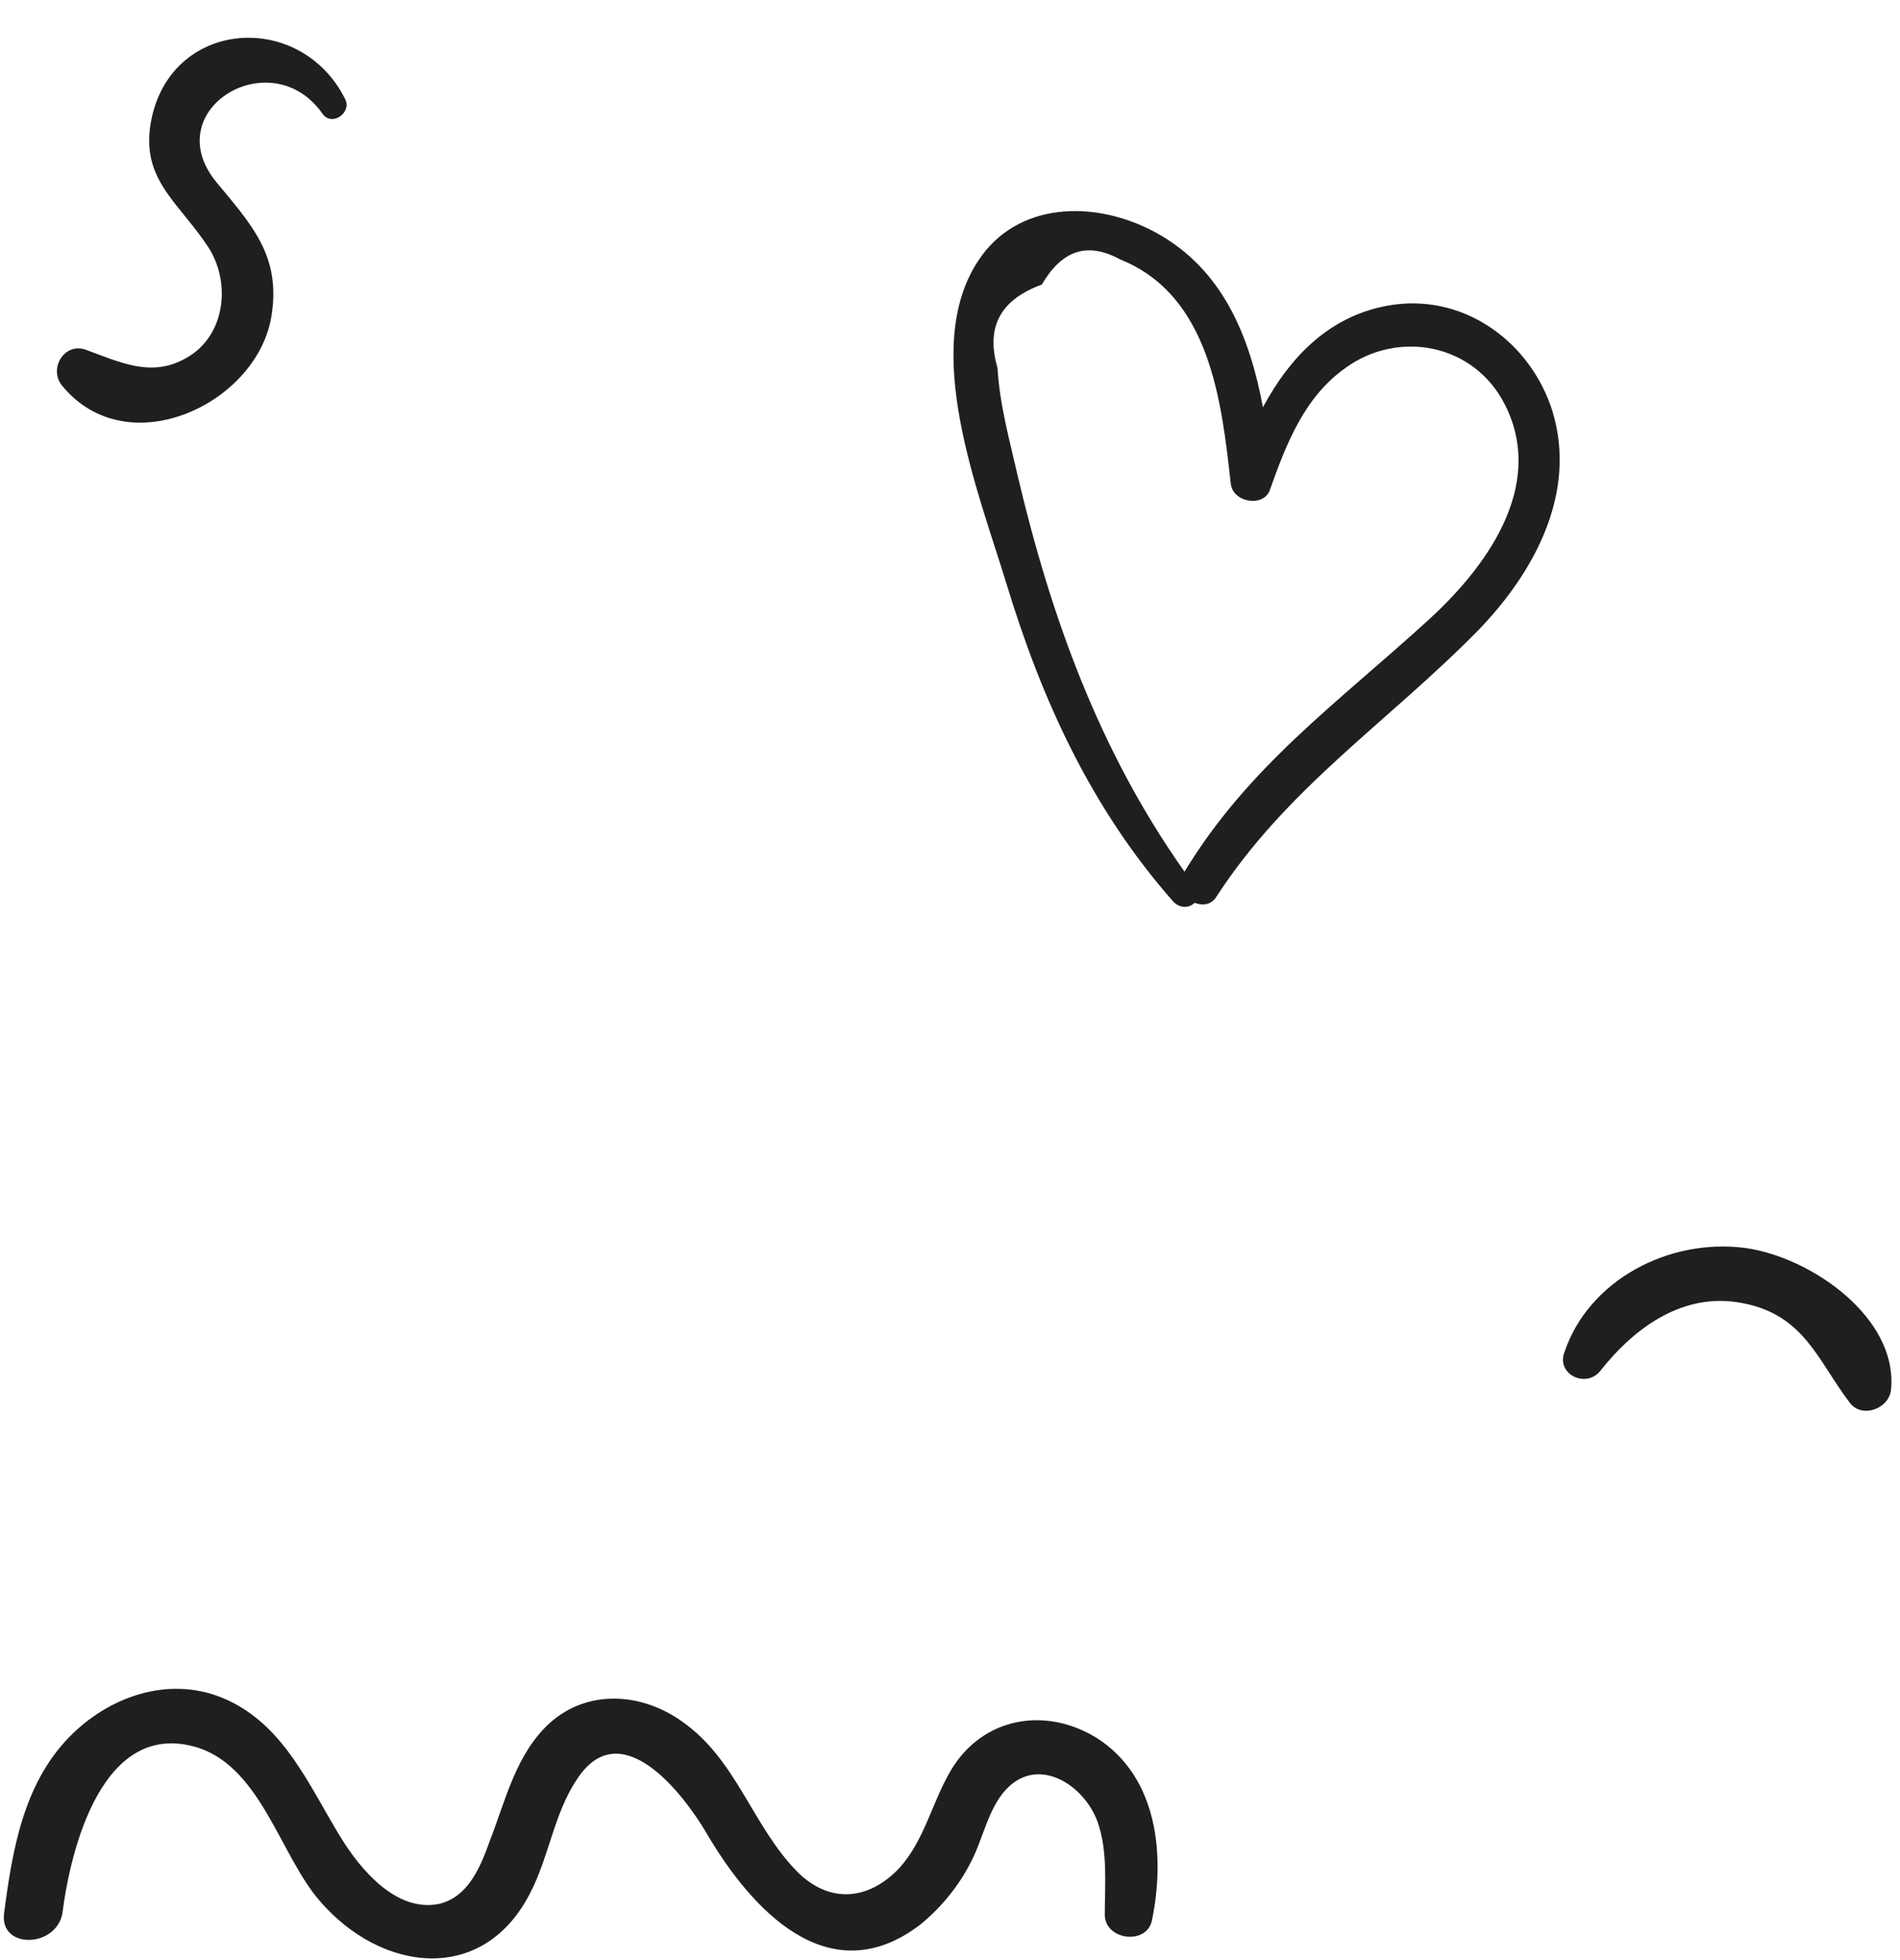 <svg width="189" height="195" viewBox="0 0 189 195" fill="none" xmlns="http://www.w3.org/2000/svg">
<path d="M147.129 62.61C138.129 71.81 128.029 78.31 120.929 89.31C120.429 90.01 119.629 90.11 118.829 89.81C118.329 90.31 117.429 90.41 116.729 89.71C108.529 80.41 103.629 69.61 100.129 58.11C97.329 48.91 91.529 34.61 97.329 25.91C101.129 20.11 108.829 19.81 114.929 23.11C121.729 26.81 124.329 33.61 125.629 40.51C128.329 35.51 132.329 31.21 138.629 30.31C145.929 29.31 152.329 34.21 154.429 40.91C156.929 49.11 152.529 57.01 147.129 62.61ZM149.729 40.31C146.629 34.11 139.029 32.81 133.829 36.61C129.729 39.51 127.929 44.21 126.329 48.71C125.729 50.51 122.629 50.01 122.429 48.11C121.529 40.11 120.429 29.41 111.429 25.81C108.129 24.01 105.629 24.91 103.629 28.31C99.529 29.81 98.029 32.51 99.229 36.61C99.429 40.21 100.429 43.81 101.229 47.31C104.529 61.31 109.329 74.71 117.829 86.71C124.129 76.31 132.929 70.01 141.829 61.91C147.629 56.71 153.829 48.51 149.729 40.31Z" fill="#1F1F1F"/>
<path d="M0.4 190.386C1.2 184.186 2.3 177.486 6.9 172.786C10.8 168.786 16.7 166.686 22.1 168.886C28.2 171.386 30.7 177.586 33.9 182.786C35.8 185.886 39.4 190.286 43.7 189.386C46.599 188.686 47.8 185.686 48.7 183.186C50.3 179.086 51.3 174.486 54.7 171.386C58.499 167.986 63.9 168.386 67.9 171.286C73.299 175.086 74.799 181.586 79.299 186.186C82.499 189.386 86.4 189.086 89.499 185.786C91.999 182.986 92.7 179.286 94.6 176.086C97.7 170.886 103.9 169.686 109.1 172.886C115.2 176.786 115.9 184.586 114.6 190.986C114.1 193.586 109.8 192.986 109.9 190.386C109.9 187.386 110.2 184.186 109.2 181.286C107.9 177.586 103.3 174.586 100.1 177.986C98.3 179.886 97.8 182.886 96.6 185.186C95.4 187.586 93.6 189.786 91.499 191.486C82.4 198.386 74.7 189.886 70.299 182.386C67.9 178.286 61.7 170.386 57.4 176.986C55.099 180.386 54.599 184.786 52.7 188.386C47.999 197.486 37.9 196.186 31.799 189.086C27.899 184.586 26 175.986 19.799 173.886C10.2 170.786 7 183.986 6.2 190.386C5.5 193.786 -0 193.886 0.4 190.386Z" fill="#1F1F1F"/>
<path d="M184.009 139.543C180.809 135.343 179.509 130.843 173.409 129.643C167.509 128.443 162.609 132.043 159.209 136.343C157.809 138.143 154.809 136.743 155.609 134.543C158.009 127.343 166.009 123.143 173.609 124.143C180.109 125.043 188.809 131.043 188.109 138.243C187.909 140.143 185.209 141.143 184.009 139.543Z" fill="#1F1F1F"/>
<path d="M6.195 38.385C4.766 36.695 6.43 33.962 8.602 34.816C11.956 36.039 15.101 37.603 18.544 35.601C22.452 33.414 23.035 28.033 20.64 24.467C17.651 19.955 13.756 17.7 15.116 11.62C17.323 1.842 29.951 1.101 34.336 9.859C35.03 11.218 32.98 12.663 32.062 11.285C26.964 4.083 15.669 10.903 21.488 18.076C24.994 22.318 27.923 25.389 27.027 31.283C25.752 40.107 12.712 46.334 6.195 38.385Z" fill="#1F1F1F"/>
</svg>
